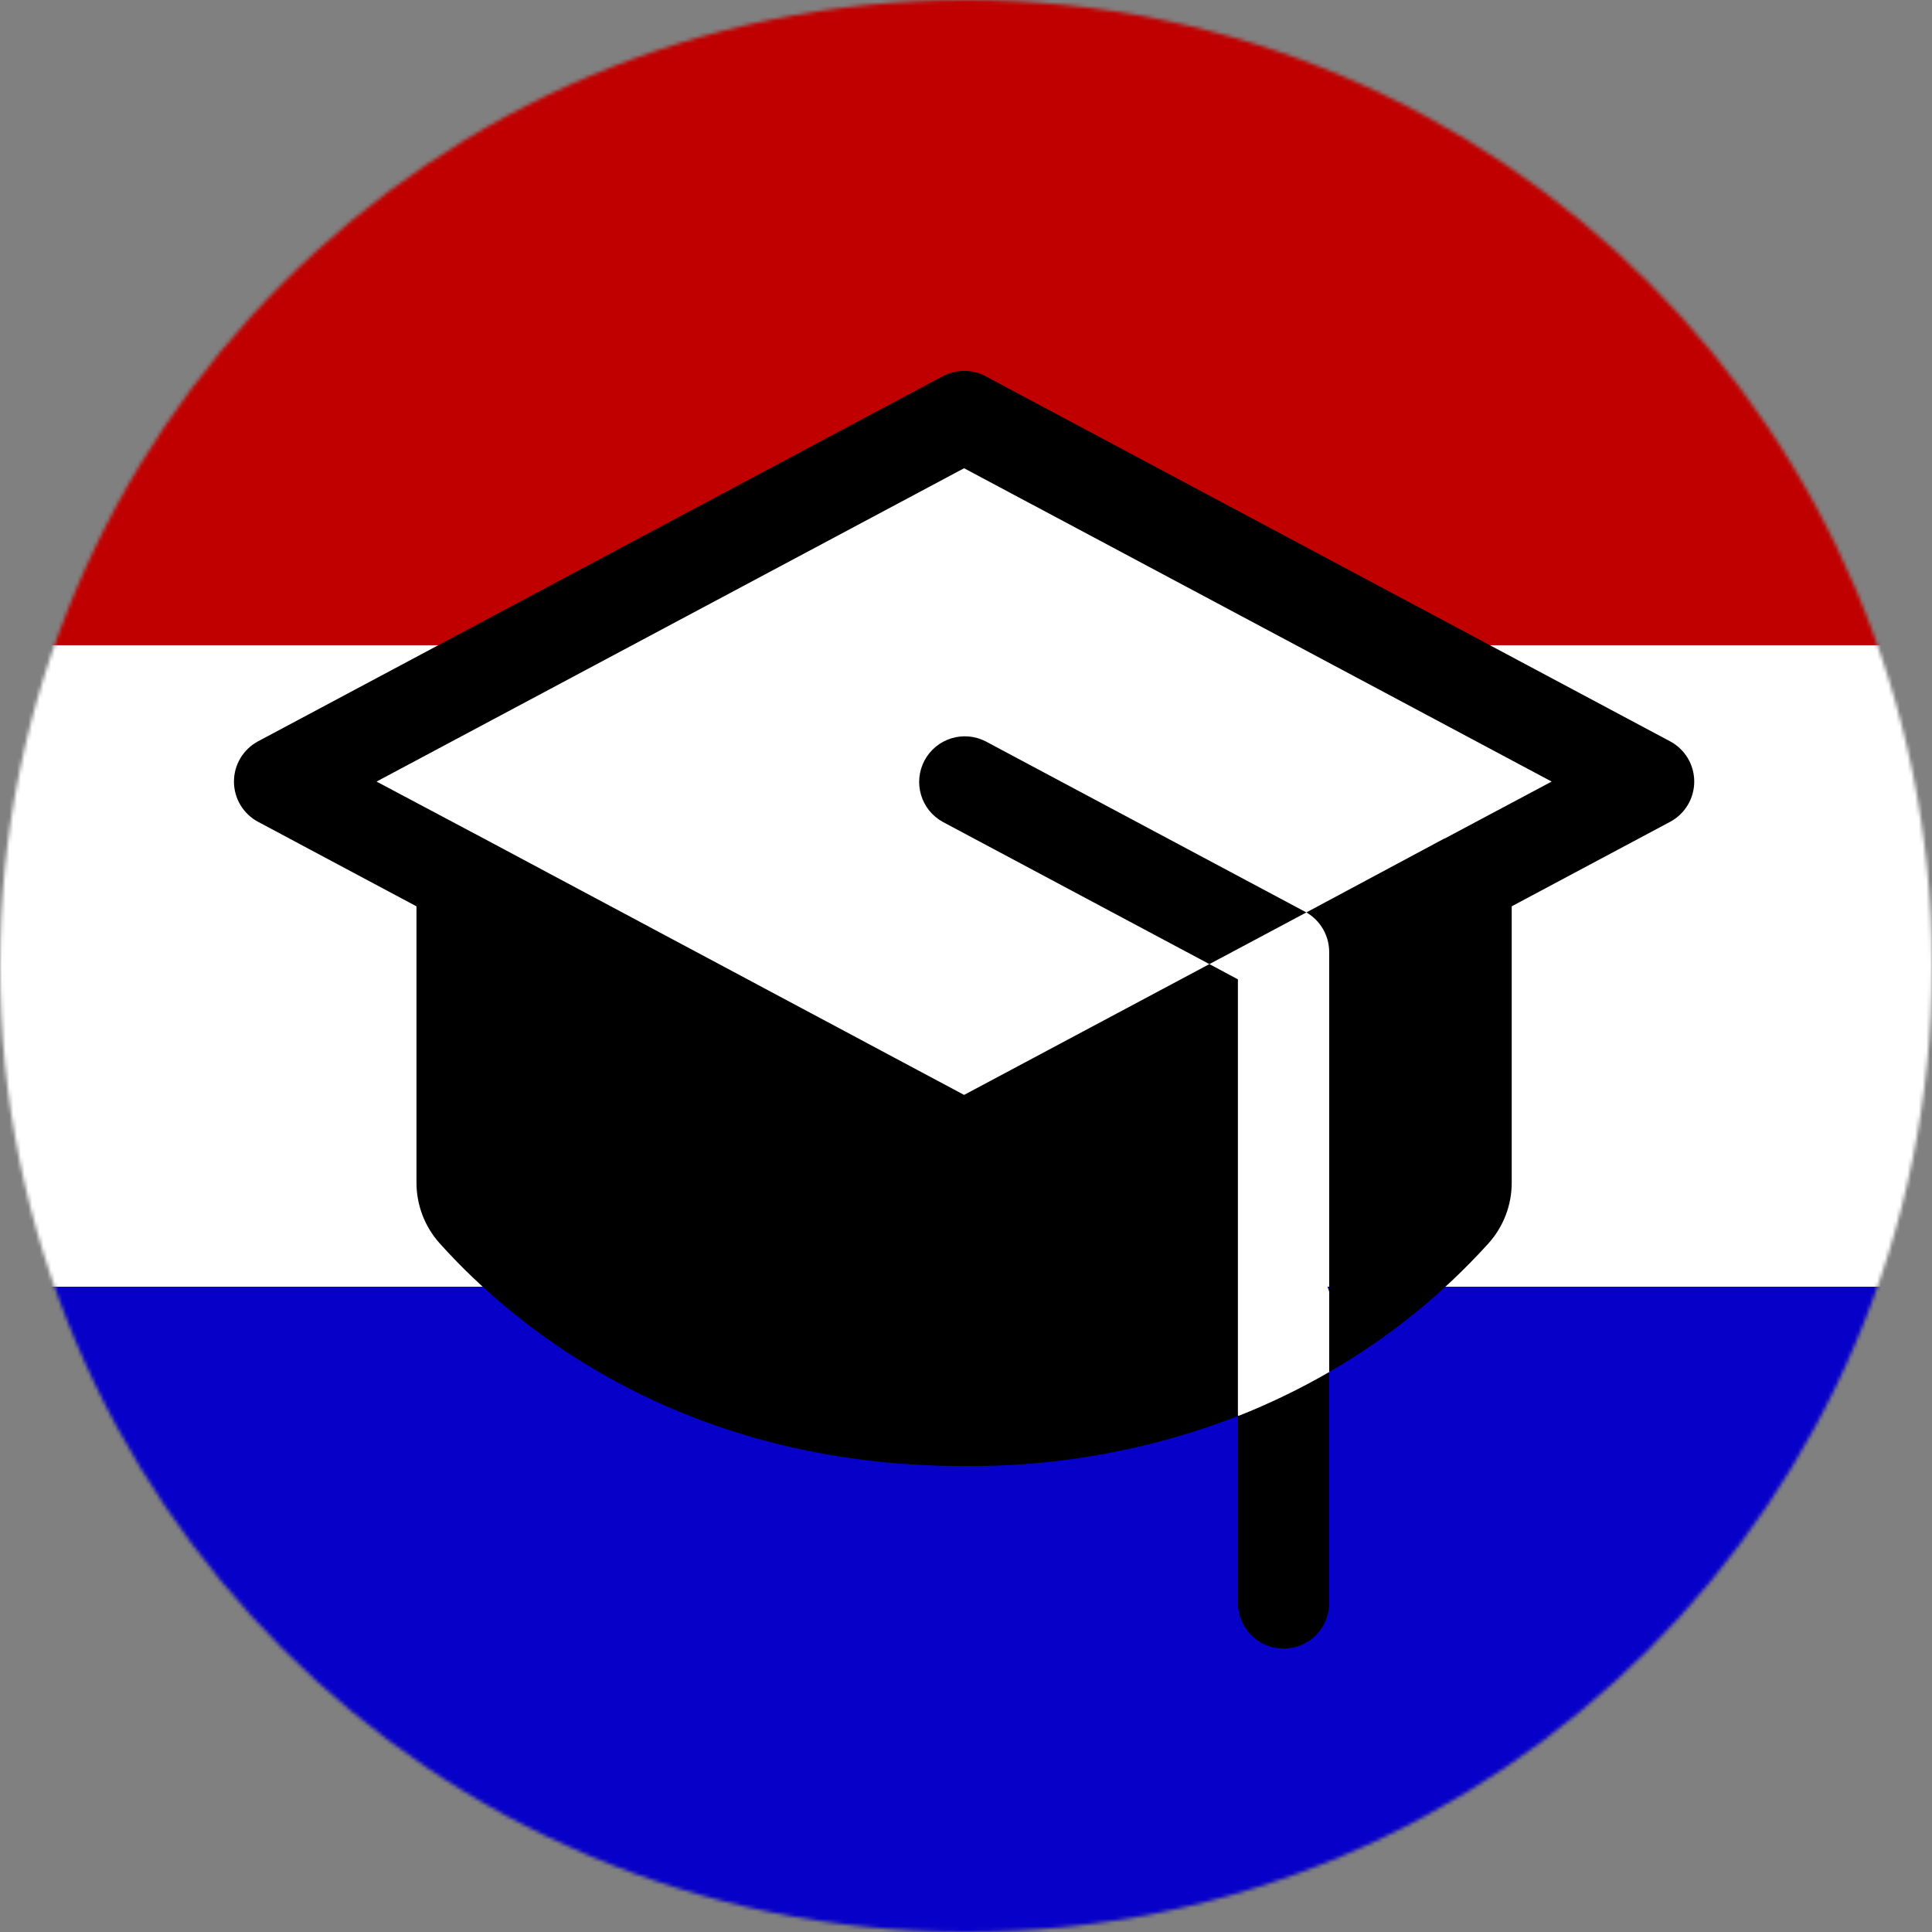 <svg width="512" height="512" viewBox="0 0 512 512" fill="none" xmlns="http://www.w3.org/2000/svg">
<rect x="0" y="0" width="512" height="512" fill="#808080" stroke="none"/>
<g clip-path="url(#clip0_613_20318)">
<mask id="mask0_613_20318" style="mask-type:alpha" maskUnits="userSpaceOnUse" x="0" y="0" width="512" height="512">
<circle cx="256" cy="256" r="256" fill="#E86C00"/>
</mask>
<g mask="url(#mask0_613_20318)">
<rect width="512" height="171" fill="#C00000"/>
<rect y="171" width="512" height="170" fill="white"/>
<rect y="341" width="512" height="171" fill="#0700C9"/>
</g>
<path d="M164 154L254.5 115.5L382.5 188.5L164 246V154Z" fill="white"/>
<path d="M306 368.5L326.5 268L357 356L342.5 379.5L306 368.5Z" fill="white"/>
<path d="M328.059 375.289C336.401 372.002 344.486 368.095 352.246 363.603V424.812C352.246 428.02 350.972 431.096 348.704 433.364C346.436 435.632 343.36 436.906 340.152 436.906C336.945 436.906 333.869 435.632 331.601 433.364C329.333 431.096 328.059 428.02 328.059 424.812V375.289ZM345.837 241.607L261.18 196.452C258.356 195.01 255.078 194.734 252.052 195.685C249.027 196.637 246.496 198.738 245.005 201.537C243.514 204.337 243.182 207.61 244.082 210.651C244.981 213.693 247.039 216.259 249.812 217.798L320.5 255.5L346.199 241.804L345.837 241.607ZM442.587 196.452L261.18 99.702C259.431 98.77 257.479 98.283 255.496 98.283C253.514 98.283 251.562 98.77 249.812 99.702L68.406 196.452C66.471 197.483 64.853 199.021 63.724 200.901C62.596 202.781 62 204.932 62 207.125C62 209.318 62.596 211.469 63.724 213.349C64.853 215.229 66.471 216.766 68.406 217.798L110.371 240.186V313.384C110.359 319.324 112.545 325.059 116.509 329.483C136.312 351.539 180.681 388.531 255.496 388.531C280.303 388.736 304.924 384.243 328.059 375.289V259.536L320.5 255.5L255.496 290.164L128.255 222.242L99.789 207.125L255.496 124.086L411.203 207.125L382.813 222.242H382.722L346.199 241.804C348.038 242.865 349.565 244.393 350.627 246.232C351.688 248.071 352.247 250.157 352.246 252.28V363.603C368.017 354.499 382.268 342.987 394.484 329.483C398.448 325.059 400.634 319.324 400.621 313.384V240.186L442.587 217.798C444.521 216.766 446.14 215.229 447.268 213.349C448.396 211.469 448.992 209.318 448.992 207.125C448.992 204.932 448.396 202.781 447.268 200.901C446.14 199.021 444.521 197.483 442.587 196.452Z" fill="black"/>
</g>
<defs>
<clipPath id="clip0_613_20318">
<rect width="512" height="512" fill="white"/>
</clipPath>
</defs>
</svg>
